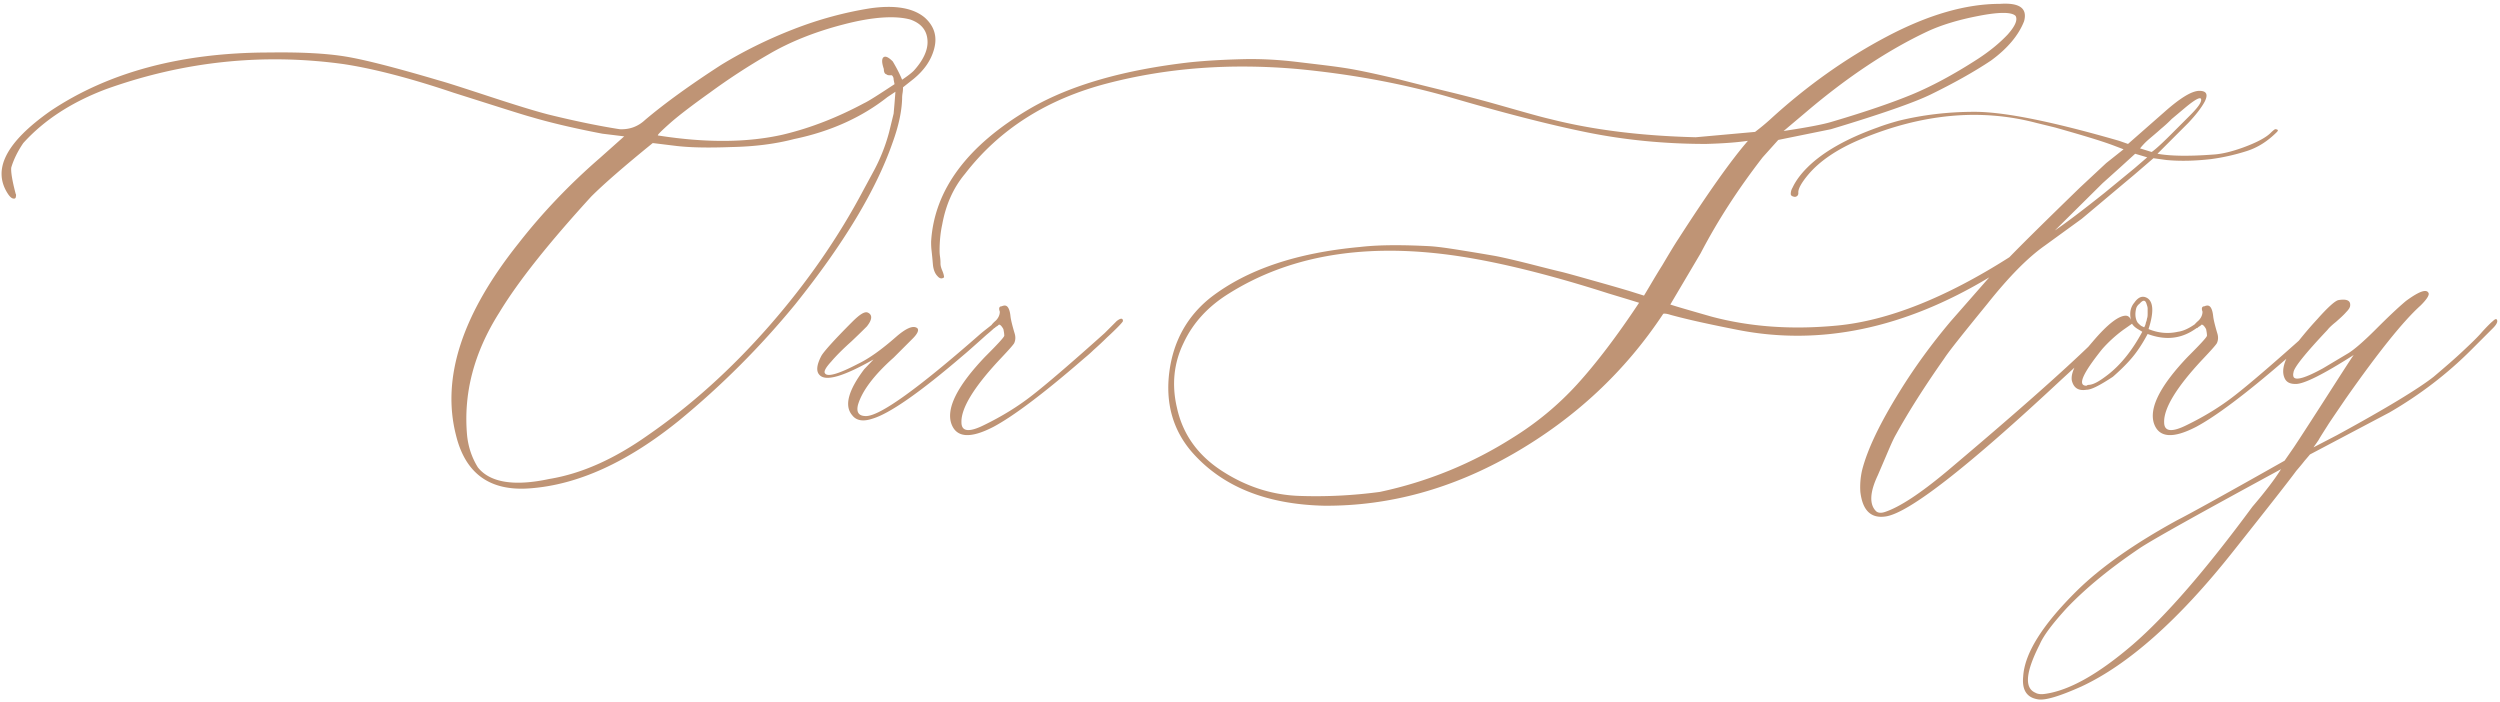 <svg width="602" height="169" fill="none" xmlns="http://www.w3.org/2000/svg"><path d="M127.641 117.592c11.601-.86 23.525-6.338 35.879-16.328a201.871 201.871 0 0027.929-27.93c11.709-14.61 19.551-27.607 23.526-39.102 1.396-3.867 2.148-7.304 2.255-10.42 0-.322 0-.752.108-1.396.107-.645.107-1.074.107-1.396l2.578-2.041c2.471-2.041 4.19-4.405 4.942-7.305.752-2.9 0-5.371-2.256-7.412-2.793-2.364-7.197-3.116-13.213-2.256-6.016.967-12.139 2.578-18.476 5.049-6.338 2.47-12.139 5.37-17.403 8.593-7.305 4.727-13.428 9.131-18.262 13.213-1.718 1.612-3.759 2.364-6.123 2.256-4.834-.752-10.634-1.933-17.187-3.545-3.33-.86-8.164-2.363-14.395-4.404-6.23-2.041-10.205-3.33-11.816-3.76-10.527-3.115-18.047-5.049-22.666-5.8-4.62-.753-10.635-1.075-18.262-.967-21.162 0-38.779 4.726-52.744 14.072C1.312 34.34-2.018 41 2.064 46.908c.323.43.645.752.967.86.323.107.645.107.752-.215.108-.43.108-.752 0-.86-.86-3.222-1.181-5.37-1.074-6.337.537-1.827 1.504-3.868 2.9-5.909 5.05-5.586 11.71-9.883 19.98-12.998 18.585-6.66 37.706-8.701 57.15-6.015 7.09 1.074 15.898 3.33 26.425 6.875 10.527 3.33 16.865 5.37 18.906 5.908 3.975 1.181 9.668 2.578 16.973 3.974l5.264.645-5.909 5.264c-7.304 6.337-13.857 13.212-19.55 20.517-13.536 16.973-18.584 32.334-15.039 46.192 2.255 9.238 8.164 13.535 17.832 12.783zm30.83-84.97c-.323 0 .644-.968 2.685-2.794s5.264-4.297 9.776-7.52a153.52 153.52 0 0114.179-9.238c4.942-2.9 10.957-5.37 18.047-7.197 6.983-1.826 12.354-2.148 16.006-1.182 2.793.967 4.19 2.793 4.19 5.479 0 2.04-1.075 4.404-3.331 6.875-.537.537-1.503 1.289-2.793 2.148-.537-1.289-1.289-2.793-2.255-4.404-1.182-1.182-1.934-1.396-2.364-.86-.322.538-.215 1.397.215 2.686 0 .752.215 1.182.645 1.29.107.107.322.214.644.214h.645c.322.322.429.645.429 1.074l.215 1.075c-3.759 2.47-6.23 4.082-7.412 4.619-6.23 3.33-12.676 5.908-19.443 7.52-8.487 1.933-18.477 2.04-30.078.214zm-26.211 82.714c-8.487 1.826-14.287.859-17.188-2.793-1.396-2.256-2.256-4.727-2.578-7.52-.967-10.205 1.611-20.087 7.735-29.755 4.619-7.627 12.031-16.866 22.128-27.93 3.008-3.008 7.95-7.305 14.825-12.89l5.263.644c3.33.43 7.842.537 13.535.322 5.694-.107 10.743-.752 15.254-1.934 8.809-1.826 16.328-5.263 22.452-10.097l1.933-1.29-.215 2.794-.215 2.47-1.074 4.405a43.193 43.193 0 01-3.974 9.883l-2.149 3.974c-6.123 11.602-13.75 22.559-22.773 32.871-9.131 10.42-18.799 19.121-29.219 26.32-8.057 5.693-15.898 9.238-23.74 10.527zm77.773-14.502c4.082-1.182 11.387-6.23 22.022-15.361.537-.43 2.363-2.041 5.478-4.834 2.471-2.041 3.545-3.223 3.115-3.545-.322-.108-.752.107-1.503.86-1.182.966-2.364 1.825-3.331 2.685-14.824 12.998-23.955 19.55-27.285 19.55-1.718 0-2.363-.859-1.933-2.685.966-3.33 3.867-7.197 8.593-11.387l4.62-4.619c1.181-1.182 1.503-2.041 1.074-2.47-.967-.753-2.686 0-5.049 2.04-3.545 3.116-6.553 5.264-9.238 6.553-4.727 2.47-7.412 3.223-7.95 2.256-.322-.43.215-1.396 1.504-2.793 1.182-1.397 2.793-3.008 4.834-4.834a174.198 174.198 0 003.76-3.652c1.289-1.612 1.397-2.793.215-3.33-.752-.323-1.934.43-3.76 2.255-4.404 4.405-6.875 7.198-7.412 8.165-1.182 2.255-1.289 3.76-.43 4.619 1.504 1.611 5.801.322 12.998-3.76L208.1 88.91c-3.868 5.156-4.834 8.809-2.901 11.065.967 1.289 2.578 1.611 4.834.859zm26.963 1.504c-3.652 1.826-5.478 1.611-5.478-.645-.108-3.33 2.9-8.379 9.238-15.146 1.826-1.934 3.008-3.223 3.437-3.867.323-.645.43-1.504.108-2.471-.537-1.826-.86-3.115-.967-3.975-.107-1.074-.322-1.826-.645-2.255-.322-.43-.751-.538-1.503-.215-.538 0-.752.43-.43 1.289 0 .752-.322 1.504-.967 2.148-.752.645-1.074 1.074-1.074 1.182l.752.644c.107-.107.322-.322.537-.43.215-.107.43-.322.537-.429.322 0 .645.322 1.074 1.074.108.537.215 1.074.215 1.611-.107.43-1.719 2.149-4.619 5.05-6.553 6.874-9.346 12.245-8.164 16.005 1.182 3.545 4.619 3.76 10.205.86 4.619-2.471 11.709-7.735 21.269-16.006.86-.752 1.827-1.504 2.793-2.471a72.613 72.613 0 003.223-3.008c1.182-1.074 2.041-1.933 2.578-2.47.86-.86 1.289-1.397 1.289-1.504 0-.752-.537-.752-1.504 0l-2.9 2.9c-8.271 7.412-14.18 12.46-17.51 15.039-3.437 2.686-7.304 5.049-11.494 7.09zm217.1 22.021c5.586-.859 19.658-11.816 42.324-32.978 6.445-5.908 11.064-10.205 13.857-12.998.537-.537.752-.967.645-1.29-.108-.536-.43-.644-.86-.214l-6.23 5.693c-7.412 7.197-19.121 17.51-34.912 30.83-6.553 5.479-11.494 8.702-15.039 9.883-.967.322-1.719.215-2.149-.215-1.611-1.611-1.503-4.511.43-8.593l1.934-4.512c.966-2.256 1.718-4.082 2.47-5.371 2.901-5.264 6.768-11.387 11.602-18.262 1.182-1.826 4.727-6.23 10.42-13.213 5.049-6.338 9.56-10.957 13.642-13.857l9.024-6.553c1.182-.967 5.371-4.512 12.676-10.635l4.619-3.974 3.115.43c3.33.322 6.982.214 10.742-.215A50.449 50.449 0 00541 36.38c2.686-.86 5.049-2.363 7.305-4.62.107-.107.215-.322.215-.429-.108-.107-.323-.215-.645-.215-.107 0-.537.322-1.074.86-1.182 1.181-3.438 2.363-6.66 3.545-2.686.966-5.157 1.61-7.52 1.718-5.801.43-10.205.322-13.105-.215l7.412-7.412c1.933-2.04 3.222-3.76 3.974-5.156.86-1.719.43-2.578-1.289-2.578-1.826 0-4.619 1.719-8.379 5.049l-8.808 7.734-2.149-.752c-16.006-4.619-27.607-6.982-34.804-6.982-6.446 0-12.569.752-18.262 2.148-1.934.537-3.652 1.074-5.049 1.611-7.519 2.686-13.213 5.909-16.973 9.668-1.611 1.612-2.793 3.223-3.544 4.835a2.93 2.93 0 00-.43 1.503c0 .323.215.538.644.645.323.107.645.107.967-.215.108-.107.215-.322.215-.645-.107-.966.752-2.47 2.363-4.404 2.793-3.33 7.09-6.23 12.784-8.593 14.716-6.124 28.789-7.413 42.216-3.868l4.405 1.075c6.445 1.826 11.171 3.222 14.287 4.404l2.256.86-4.19 3.33-6.338 5.908c-7.627 7.412-13.32 12.998-16.972 16.757-15.362 9.776-29.219 15.254-41.358 16.436-11.064 1.074-21.162.322-30.4-2.149-5.264-1.503-8.594-2.47-9.883-2.9l7.305-12.354c4.082-7.841 9.023-15.468 14.931-23.095l3.76-4.19 12.676-2.578c12.138-3.652 20.088-6.445 24.062-8.379 5.479-2.685 10.313-5.37 14.502-8.164 3.975-2.9 6.66-6.123 7.949-9.453.86-3.115-1.074-4.512-5.8-4.19-8.164 0-17.188 2.579-27.178 7.842-9.99 5.264-19.336 11.924-28.037 19.873a52.67 52.67 0 01-3.76 3.116l-14.287 1.289c-12.891-.323-24.6-1.719-35.127-4.405-2.363-.537-6.445-1.718-12.139-3.33a324.63 324.63 0 00-12.675-3.33 890.687 890.687 0 01-11.602-2.9c-5.049-1.182-9.346-2.148-12.783-2.686-3.438-.537-7.412-.966-11.817-1.503-4.511-.538-8.808-.752-12.998-.645-4.189.107-8.486.322-12.675.752-15.899 1.826-28.682 5.478-38.35 11.064-15.254 8.916-23.203 19.659-23.955 32.12 0 .537 0 1.289.107 2.148.108.967.215 2.041.323 3.33.107 1.29.537 2.256 1.074 2.793.537.644 1.074.752 1.611.322 0-.322-.107-.86-.43-1.611-.322-.752-.429-1.29-.429-1.719 0-.322 0-.86-.108-1.611-.107-.752-.107-1.182-.107-1.504 0-2.256.215-4.404.644-6.338.86-4.726 2.686-8.808 5.479-12.139 8.379-10.85 19.873-18.047 34.375-21.806 14.502-3.76 29.648-4.834 45.654-3.438 12.461 1.182 24.385 3.33 35.879 6.553 13.535 3.975 24.815 6.875 33.838 8.701 9.023 1.826 18.584 2.793 28.682 2.793 3.759-.107 7.197-.322 10.097-.752-4.189 4.834-9.775 12.783-16.757 23.633-.86 1.289-2.149 3.438-3.868 6.338-1.826 2.9-3.222 5.371-4.404 7.305l-3.76-1.182a569.485 569.485 0 00-7.842-2.256c-4.189-1.182-6.875-1.934-8.164-2.256-1.396-.322-3.974-.967-7.734-1.933-3.867-.967-6.66-1.612-8.379-1.934a566.699 566.699 0 00-7.734-1.29c-3.33-.536-6.123-.966-8.379-1.073-2.256-.108-4.942-.215-7.842-.215-2.9 0-5.801.107-8.594.43-15.146 1.396-27.07 5.37-35.879 12.138-5.693 4.512-9.023 10.528-9.99 17.94-.967 7.52.86 13.965 5.371 19.228 7.305 8.379 17.94 12.676 31.905 12.998 15.683.108 30.937-4.082 45.654-12.568 14.717-8.486 26.748-19.658 35.986-33.623.108-.108.752-.108 1.719.215 4.297 1.181 9.775 2.363 16.328 3.652 19.766 3.867 39.961-.322 60.479-12.676l-9.239 10.528c-4.619 5.478-8.701 11.064-12.353 16.972-4.727 7.627-7.735 13.858-9.024 18.907a18.025 18.025 0 00-.429 5.263c.537 4.512 2.578 6.445 6.123 5.908zm-24.6-92.812l5.479-4.62c9.99-8.486 19.765-14.93 29.111-19.335 3.223-1.504 7.305-2.793 12.353-3.76 4.942-.967 7.95-.967 8.916 0 .538.967-.107 2.47-1.933 4.512-1.934 2.04-4.297 3.974-7.09 5.8-6.123 3.975-11.494 6.768-15.898 8.594-4.405 1.826-10.85 4.082-19.229 6.553-2.041.645-6.016 1.396-11.709 2.256zm88.623 5.049l-2.793-.86a15.837 15.837 0 011.934-2.04c.859-.753 1.933-1.612 3.115-2.686a33.166 33.166 0 002.578-2.364l3.33-2.793c2.471-2.04 3.76-2.685 3.76-1.826 0 .752-.859 1.934-2.686 3.76l-4.834 4.834c-2.363 2.363-3.867 3.652-4.404 3.975zm-23.31 18.906l11.494-11.387 4.189-3.76 3.653-3.33 2.9.86-3.115 2.685-7.198 5.908c-5.263 4.19-9.238 7.198-11.923 9.024zm-162.53 62.949a115.414 115.414 0 01-19.336.967c-6.66-.215-12.89-2.256-18.691-6.016-5.801-3.759-9.453-8.808-10.85-15.254-1.289-5.478-.752-10.742 1.612-15.576 2.256-4.834 5.908-8.808 10.957-11.924 14.072-8.808 31.259-11.923 51.67-9.453 10.634 1.29 23.847 4.405 39.638 9.453l4.619 1.397 2.793.86c-5.478 8.27-10.527 14.823-14.931 19.657-4.512 4.942-9.668 9.239-15.576 12.891-9.668 6.123-20.303 10.527-31.905 12.998zm198.516-42.217c-2.471 2.256-4.619 3.438-6.338 3.653-2.363.537-4.727.322-7.09-.645 1.289-3.974 1.182-6.445-.215-7.412-1.181-.752-2.256-.322-3.222 1.074-.645.752-.967 1.719-.967 2.686 0 .752.107 1.181.215 1.504-.323-.752-.752-1.075-1.289-1.075-1.719 0-4.405 2.041-7.95 6.231-3.652 4.19-5.371 7.305-5.048 9.346.429 1.826 1.611 2.578 3.545 2.256 1.181 0 3.222-1.075 6.337-3.116 2.579-2.255 4.512-4.297 5.801-6.123.86-1.181 1.719-2.578 2.578-4.19 3.76 1.397 7.198 1.29 10.42-.536.752-.43 2.041-1.29 3.653-2.578.322-.323.429-.645.429-1.075 0-.43-.322-.43-.859 0zm-14.502 2.579l-.43-.215c-.322-.108-.644-.43-1.074-.86-.537-.752-.752-1.933-.43-3.33.108-.537.43-.967.86-1.289.859-.967 1.396-.967 1.719.215.107.322.214.644.214.967v1.074c0 .43 0 .86-.107 1.182-.107.322-.107.644-.215.859-.107.215-.107.43-.215.752-.107.322-.215.537-.322.644zm-8.809 11.494c-1.826 1.396-3.222 2.255-4.404 2.363-.322 0-.537.107-.644.215-2.256 0-.967-2.9 3.759-8.809a32.352 32.352 0 015.049-4.619l2.149-1.504c.322.537.859.967 1.396 1.29l1.074.644c-2.363 4.404-5.156 7.949-8.379 10.42zm19.121 12.031c-3.652 1.826-5.478 1.611-5.478-.645-.107-3.33 2.9-8.379 9.238-15.146 1.826-1.934 3.008-3.223 3.438-3.867.322-.645.429-1.504.107-2.471-.537-1.826-.859-3.115-.967-3.975-.107-1.074-.322-1.826-.644-2.255-.322-.43-.752-.538-1.504-.215-.537 0-.752.43-.43 1.289 0 .752-.322 1.504-.967 2.148-.752.645-1.074 1.074-1.074 1.182l.752.644c.108-.107.322-.322.537-.43.215-.107.43-.322.537-.429.323 0 .645.322 1.075 1.074.107.537.214 1.074.214 1.611-.107.43-1.718 2.149-4.619 5.05-6.552 6.874-9.345 12.245-8.164 16.005 1.182 3.545 4.619 3.76 10.205.86 4.619-2.471 11.709-7.735 21.27-16.006.859-.752 1.826-1.504 2.793-2.471a72.084 72.084 0 003.222-3.008 70.62 70.62 0 002.579-2.47c.859-.86 1.289-1.397 1.289-1.504 0-.752-.537-.752-1.504 0l-2.901 2.9c-8.271 7.412-14.179 12.46-17.509 15.039-3.438 2.686-7.305 5.049-11.495 7.09zm74.551-25.46c-.107-.106-.429 0-.859.43-.537.43-1.397 1.29-2.578 2.579-1.182 1.396-2.793 2.9-4.619 4.619-1.934 1.826-4.297 3.867-7.09 6.23-3.545 2.793-11.28 7.52-23.311 14.073l-5.586 2.9c.108-.215.537-.752 1.182-1.719.537-.967 1.396-2.256 2.471-3.974 1.074-1.612 2.47-3.653 4.082-6.016 7.841-11.172 13.857-18.691 18.047-22.451 1.396-1.397 2.041-2.364 1.933-2.9-.43-1.182-2.256-.538-5.478 1.826-2.041 1.718-4.405 3.974-7.198 6.767-3.007 3.008-5.263 4.942-6.66 5.801l-6.123 3.652c-4.297 2.364-6.66 3.008-7.09 2.041-.107-.322-.107-.644 0-1.074.108-1.181 2.901-4.619 8.164-10.205.323-.43.967-1.074 2.041-1.934.967-.859 1.827-1.61 2.471-2.363.645-.644.967-1.181.967-1.611.107-1.182-.86-1.612-2.793-1.29-.752.108-2.471 1.612-5.049 4.513a93.5 93.5 0 00-6.66 8.056c-.537.86-1.074 1.826-1.397 3.008-.322 1.182-.322 2.256.108 3.223.43.966 1.289 1.396 2.578 1.396 1.934.108 6.66-2.256 14.072-6.982-.429.537-2.9 4.404-7.519 11.601-4.619 7.197-7.09 10.957-7.198 11.065l-1.933 2.793c-14.824 8.379-23.418 13.105-25.781 14.287-10.42 5.693-18.477 11.386-24.17 16.972-8.379 8.272-12.676 15.147-12.998 20.733-.323 3.222.859 5.049 3.545 5.478 1.718.323 5.263-.752 10.527-3.115 11.279-5.264 23.525-16.113 36.523-32.549 8.702-10.957 13.75-17.402 15.147-19.336.644-.752 1.289-1.504 2.041-2.47.752-.86 1.181-1.397 1.289-1.504l19.121-10.098c7.412-4.297 13.965-9.346 19.658-15.039l5.264-5.264c.967-.966 1.289-1.718.859-2.148zm-58.76 45.118c-11.171 15.147-20.732 26.211-28.789 33.193-8.378 7.198-15.468 11.172-21.377 11.924-.859.108-1.611 0-2.148-.322-2.686-1.182-2.256-5.049 1.074-11.602.967-2.255 3.223-5.156 6.553-8.808 4.619-4.834 10.42-9.561 17.402-14.287 3.008-2.041 14.395-8.379 34.16-19.121-1.396 2.256-3.652 5.263-6.875 9.023z" fill="#BF9475"/></svg>